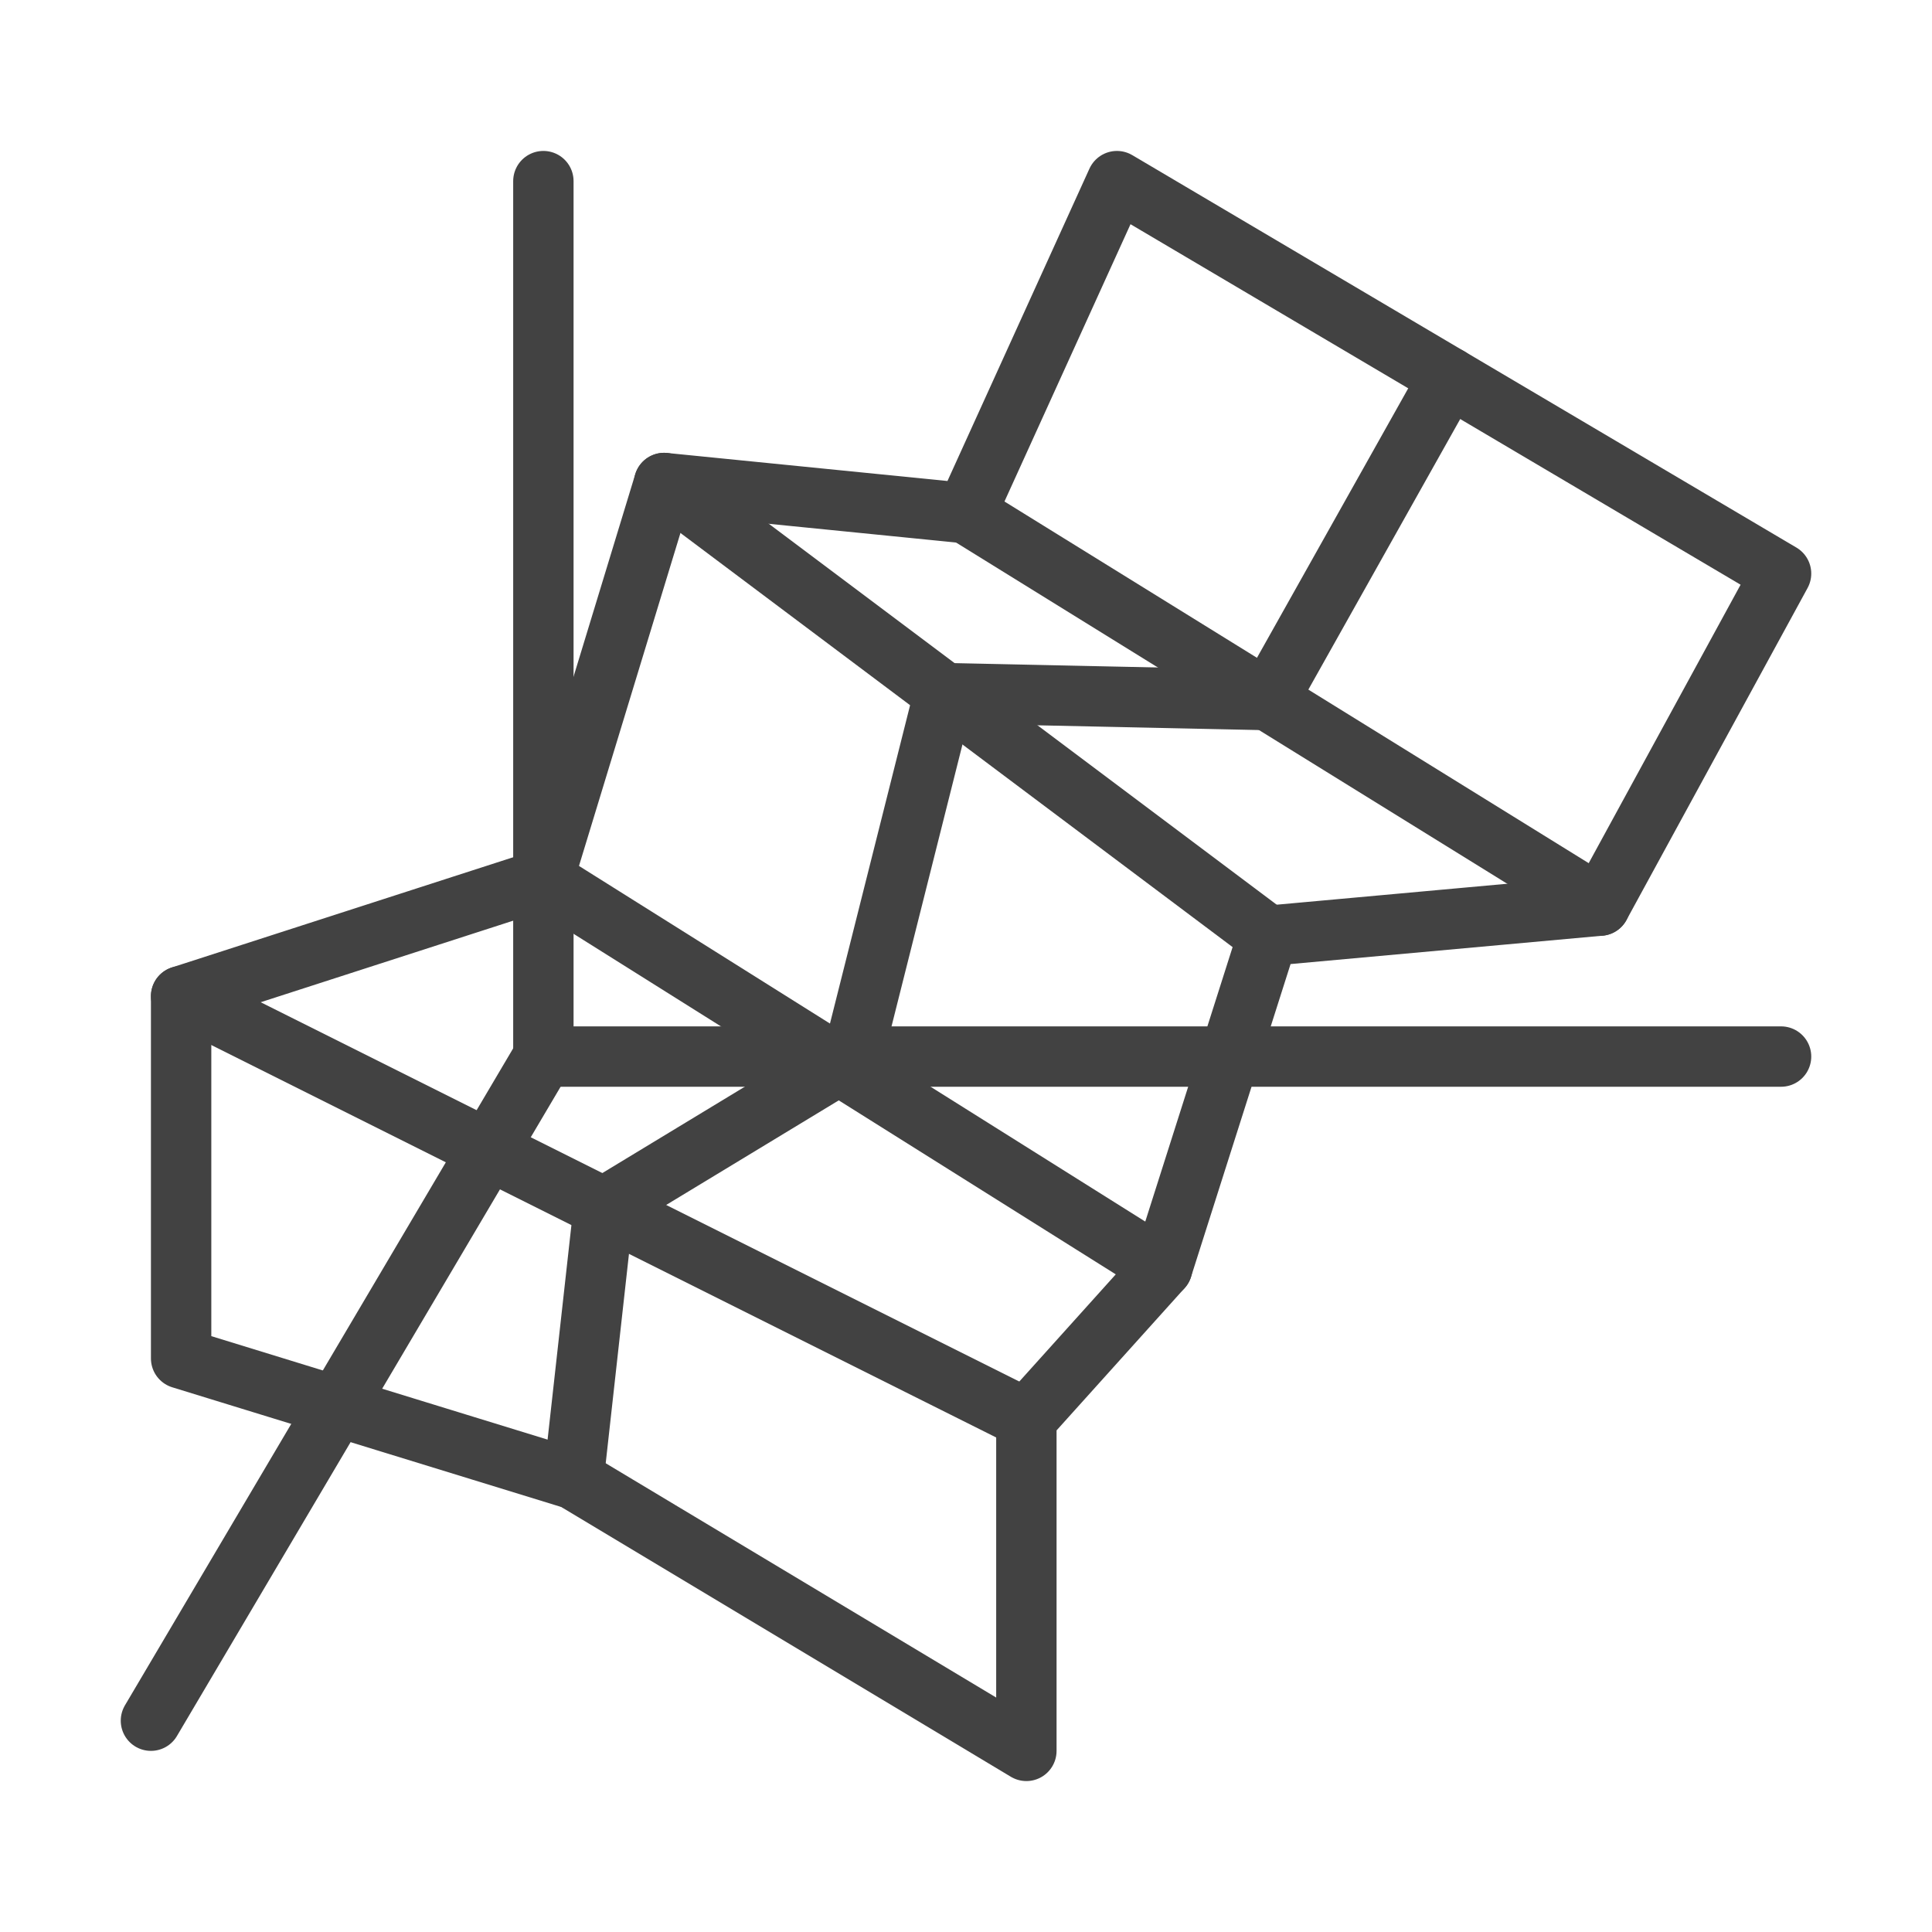<?xml version="1.0" ?><!DOCTYPE svg  PUBLIC '-//W3C//DTD SVG 1.1//EN'  'http://www.w3.org/Graphics/SVG/1.1/DTD/svg11.dtd'><svg height="64px" id="Image" style="enable-background:new 0 0 64 64;" version="1.1" viewBox="0 0 64 64" width="64px" xml:space="preserve" xmlns="http://www.w3.org/2000/svg" xmlns:xlink="http://www.w3.org/1999/xlink"><g><polyline points="   18,6 18,35 59,35  " style="fill:none;stroke:#424242;stroke-width:2;stroke-linecap:round;stroke-linejoin:round;stroke-miterlimit:10;"/><line style="fill:none;stroke:#424242;stroke-width:2;stroke-linecap:round;stroke-linejoin:round;stroke-miterlimit:10;" x1="18" x2="5" y1="35" y2="57"/><polygon points="   37,6 59,19 53,30 42,31 38.5,42 34,47 34,58 19,49 6,45 6,33 18,29.125 22,16 32,17  " style="fill:none;stroke:#424242;stroke-width:2;stroke-linecap:round;stroke-linejoin:round;stroke-miterlimit:10;"/><line style="fill:none;stroke:#424242;stroke-width:2;stroke-linecap:round;stroke-linejoin:round;stroke-miterlimit:10;" x1="32" x2="53" y1="17" y2="30"/><line style="fill:none;stroke:#424242;stroke-width:2;stroke-linecap:round;stroke-linejoin:round;stroke-miterlimit:10;" x1="22" x2="42" y1="16" y2="31"/><line style="fill:none;stroke:#424242;stroke-width:2;stroke-linecap:round;stroke-linejoin:round;stroke-miterlimit:10;" x1="6" x2="34" y1="33" y2="47"/><polyline points="   19,49 20,40 28.25,35 31.28,22.96 42,23.19 48,12.5  " style="fill:none;stroke:#424242;stroke-width:2;stroke-linecap:round;stroke-linejoin:round;stroke-miterlimit:10;"/><line style="fill:none;stroke:#424242;stroke-width:2;stroke-linecap:round;stroke-linejoin:round;stroke-miterlimit:10;" x1="18" x2="38.5" y1="29.125" y2="42"/></g></svg>